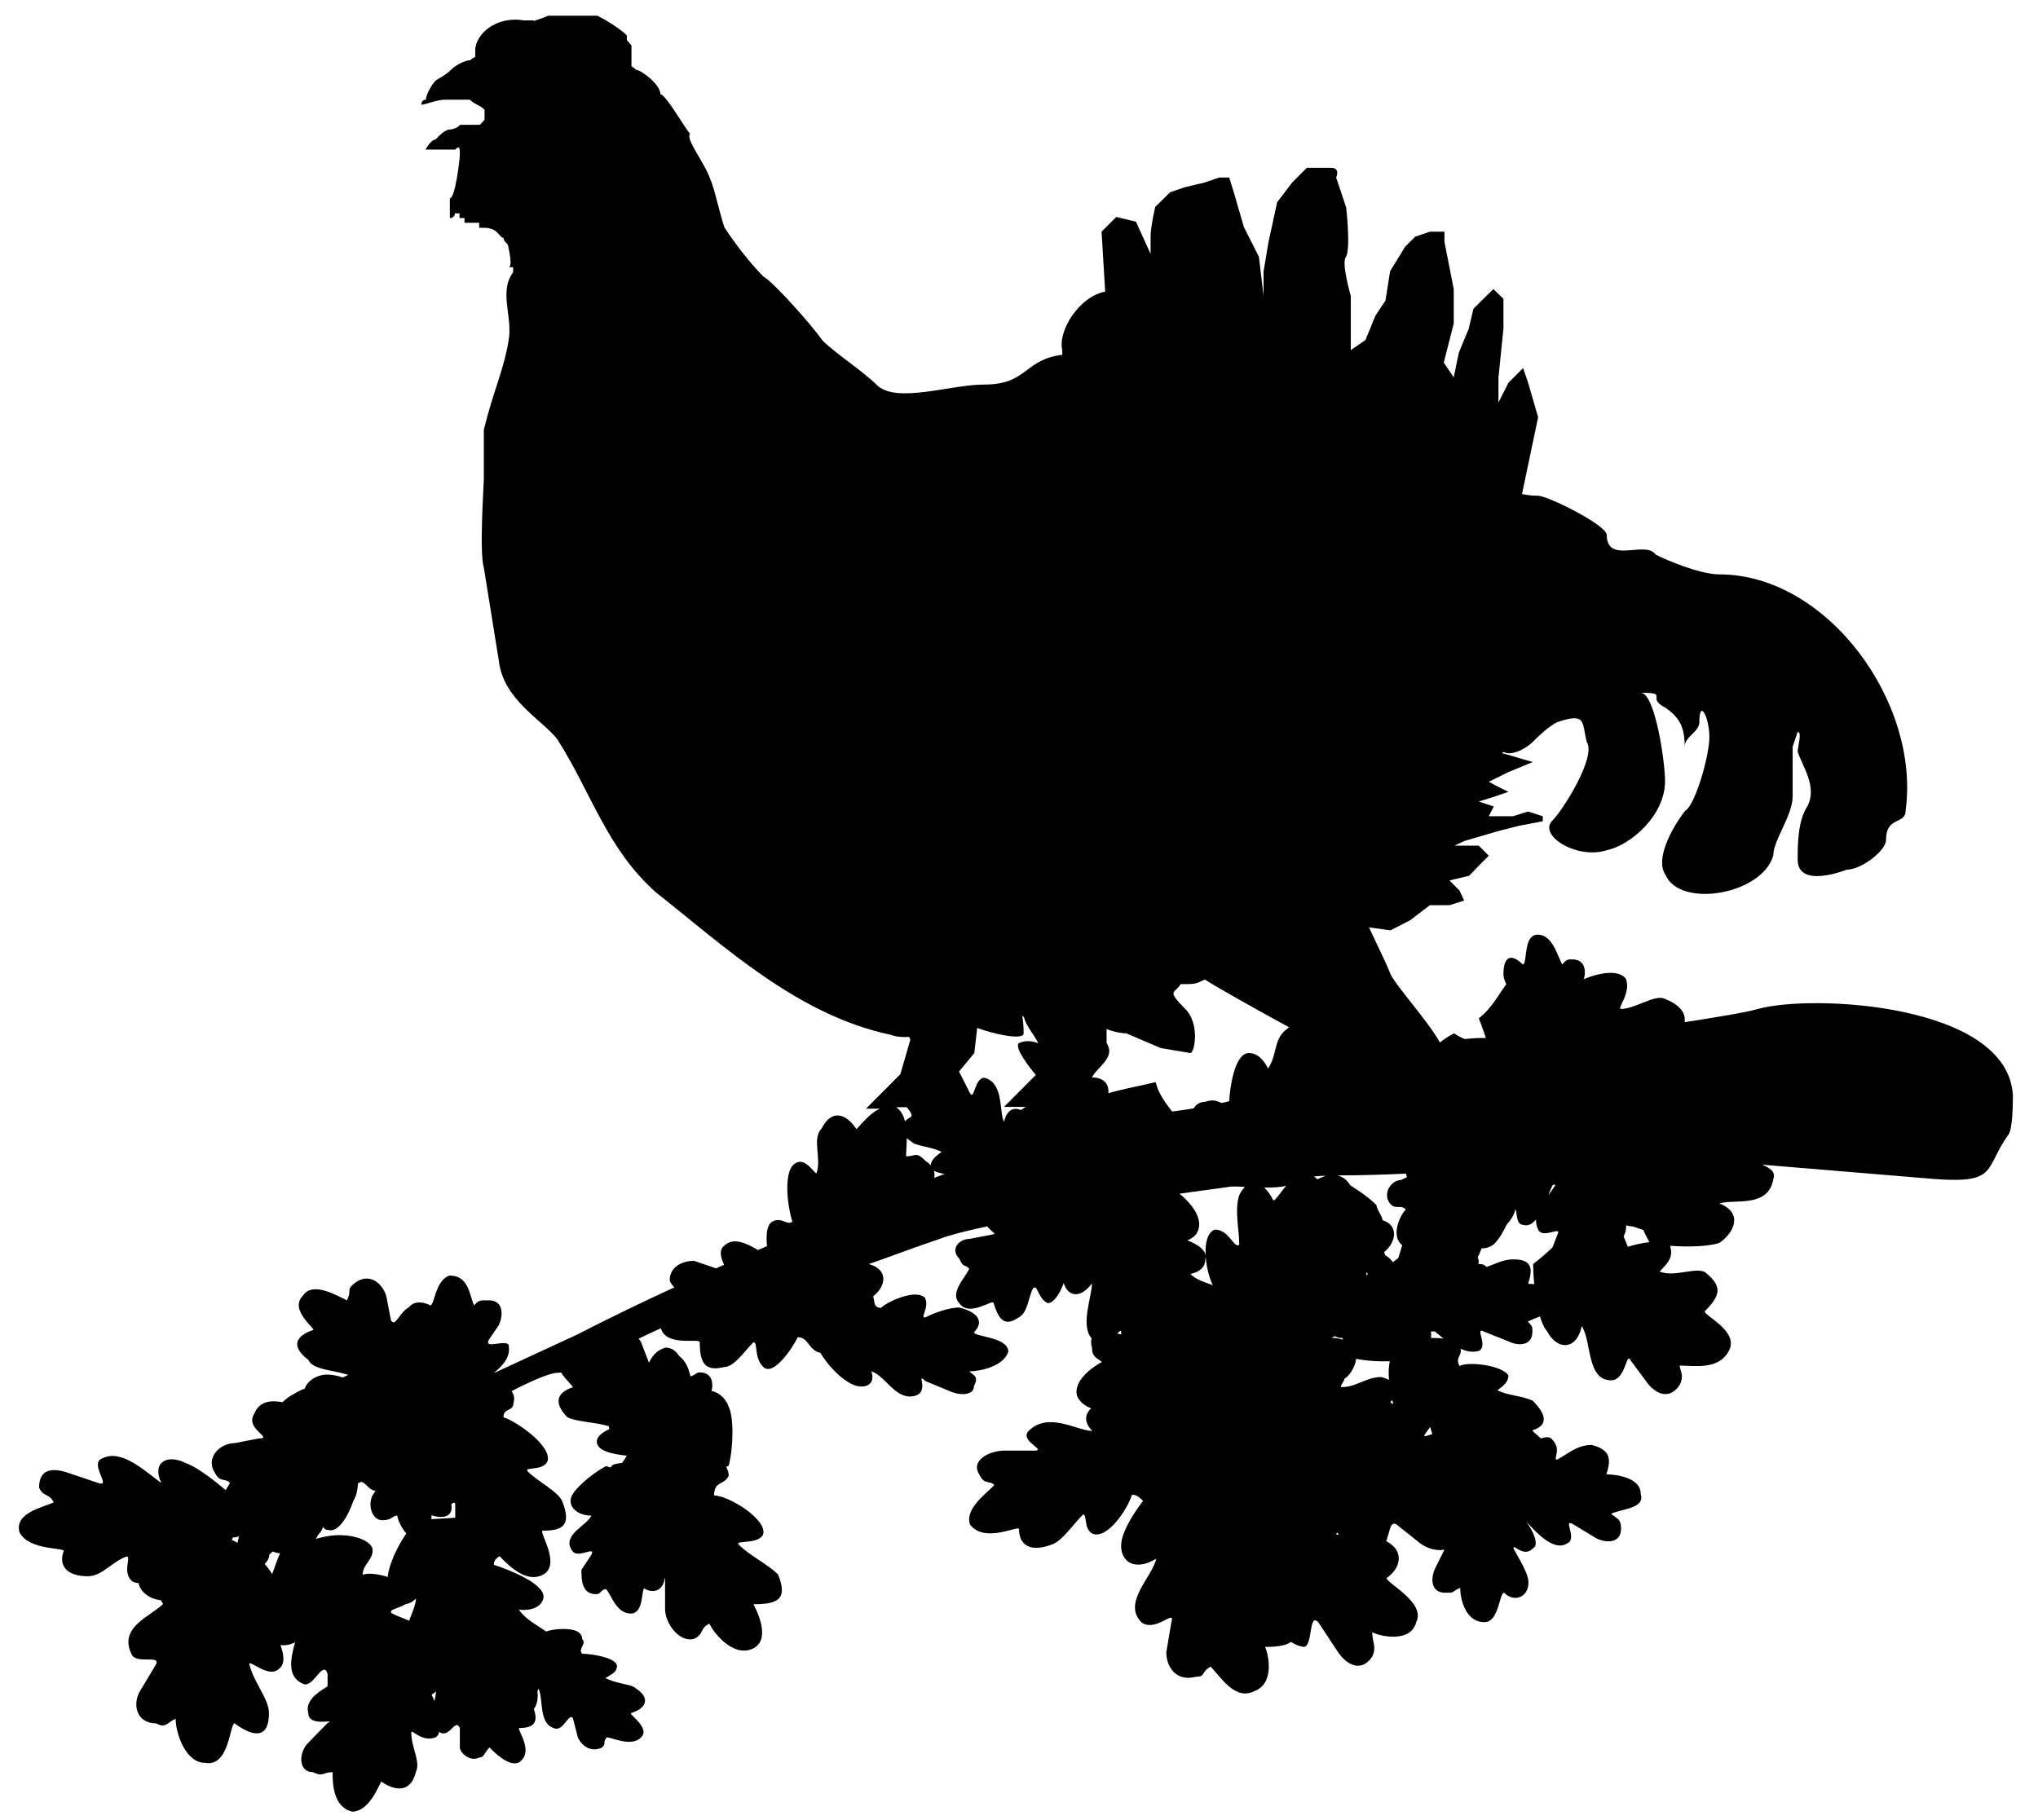<svg width="75" height="67" viewBox="0 0 75 67" xmlns="http://www.w3.org/2000/svg">
<g clip-path="url(#clip0_1_104)">
<path d="M64.695 37.136C64.38 37.241 63.117 37.452 61.998 37.624C62.038 37.268 61.814 36.99 61.275 36.766C60.906 36.581 60.183 37.136 59.657 37.136C59.485 37.136 60.025 36.581 59.841 36.039C59.591 35.669 58.854 35.802 58.288 36.039C58.38 35.696 58.315 35.313 57.854 35.313C57.67 35.313 57.67 35.313 57.486 35.498C57.301 35.128 57.117 34.402 56.591 34.402C56.038 34.402 56.223 35.498 56.038 35.498C55.67 35.128 55.328 35.128 55.328 35.854C55.328 35.974 55.368 36.105 55.433 36.224C55.131 36.634 54.881 37.136 54.42 37.479C54.512 37.703 54.591 37.941 54.683 38.205H54.604C54.381 38.205 54.144 38.219 53.907 38.245C53.767 38.19 53.635 38.12 53.512 38.034C53.331 38.127 53.159 38.238 52.999 38.364H52.986C52.526 37.545 51.434 36.37 51.17 35.854C51.078 35.59 50.723 34.864 50.381 34.137L51.171 34.243L51.894 33.873L52.618 33.319H53.341L53.881 33.147L53.71 32.777L53.341 32.407L54.065 32.236L54.42 31.866L54.788 31.496L54.42 31.126H53.525L53.894 30.954L55.157 30.584L55.881 30.4L56.775 30.228V30.043L56.235 29.871L55.683 30.043H54.788L54.973 29.686L54.42 29.502L54.973 29.33L55.513 29.145C55.143 28.973 54.789 28.775 54.789 28.775L55.512 28.419L56.407 28.049L55.275 27.719C55.288 27.705 55.315 27.692 55.328 27.679C55.683 27.851 56.223 27.494 56.407 27.309C56.591 27.124 56.947 26.768 57.301 26.583C58.393 26.213 58.209 26.583 58.393 27.309C58.762 27.851 57.499 29.845 57.13 30.202C56.59 30.743 58.025 31.642 59.117 31.298C60.012 31.113 61.275 30.017 61.275 28.748C61.275 28.036 60.906 25.5 60.38 25.5C61.459 25.5 60.551 25.671 61.275 26.041C61.815 26.411 61.998 26.768 61.998 27.481C61.998 27.111 62.538 26.939 62.538 26.583C62.538 25.685 62.906 26.411 62.906 27.124C62.906 27.851 62.366 29.674 62.011 29.845C61.459 30.571 60.919 31.655 61.288 32.195C61.828 33.464 64.893 32.909 65.261 31.469C65.261 30.928 65.971 30.017 65.971 29.303V27.481L66.156 26.939C66.326 26.939 66.156 27.481 66.156 27.666C66.326 28.207 66.879 28.934 66.524 29.66C66.156 30.202 66.156 31.1 66.156 31.641C66.156 32.737 67.958 32.011 67.958 32.011C68.511 32.011 69.406 31.298 69.406 30.928C69.406 30.017 70.129 30.373 70.129 29.832C70.669 25.843 67.235 21.142 63.275 21.142C62.551 21.142 61.288 20.6 60.933 20.415C60.564 19.873 59.13 20.785 59.13 19.688C59.13 19.332 56.96 18.248 56.604 18.248C56.38 18.248 56.184 18.222 56.012 18.183L56.604 15.356L56.236 14.088L56.052 13.547L55.512 14.088L55.144 14.815V13.903L55.328 12.094V10.998C55.144 10.826 54.959 10.641 54.959 10.641L54.591 10.998L54.223 11.368L54.052 12.094L53.683 12.992L53.499 13.89L53.131 13.349L53.499 11.909V10.641L53.157 8.898V8.528H52.617L52.078 8.713L51.71 9.083L51.157 9.981L50.987 11.064L50.617 11.619L50.249 12.517L49.71 12.887V10.892C49.71 10.892 49.342 9.624 49.539 9.452C49.71 9.082 49.539 7.63 49.539 7.63L49.171 6.534C49.171 6.534 49.341 6.177 48.986 6.177H48.092L47.552 6.719L47 7.445L46.684 8.898L46.5 9.994V10.892L46.329 9.452L45.776 8.356L45.408 7.088L45.237 6.534H44.868L44.328 6.719L43.605 6.89L43.065 7.075L42.513 7.617C42.513 7.617 42.343 8.343 42.343 8.713V9.347L41.803 8.158L41.079 7.987L40.539 8.528L40.671 10.734C39.698 10.919 38.921 12.2 39.093 12.886V13.058C37.658 13.243 37.829 14.155 36.211 14.155C34.948 14.155 32.961 14.881 32.251 14.155C31.698 13.613 30.804 13.058 30.264 12.53C29.896 11.988 28.449 10.364 28.094 10.179C27.554 9.637 27.014 8.911 26.659 8.369C26.475 7.829 26.291 6.917 26.12 6.547C25.936 6.005 25.212 5.107 25.396 4.922C25.212 4.738 24.502 3.47 24.304 3.47C24.304 3.1 23.581 2.571 23.41 2.571C23.358 2.521 23.301 2.476 23.239 2.439V1.673L23.068 1.475V1.304C22.897 1.119 22.344 0.749 21.976 0.577H20.173C19.989 0.67 19.805 0.709 19.647 0.775V0.75H19.279C18.199 0.578 17.489 1.305 17.489 1.846V2.097C17.42 2.124 17.358 2.164 17.305 2.216C17.134 2.216 16.765 2.388 16.581 2.586C16.411 2.757 16.041 2.956 16.041 2.956C15.871 3.127 15.674 3.497 15.674 3.669C15.503 3.669 15.503 3.854 15.503 3.854C15.673 3.854 16.042 3.669 16.397 3.669H17.292C17.476 3.854 17.647 3.854 17.832 4.039V4.409L17.66 4.593H16.937C16.765 4.765 16.568 4.765 16.568 4.765C16.398 4.765 16.2 4.95 16.028 5.135C15.858 5.135 15.66 5.505 15.66 5.505H16.752C16.923 5.32 16.923 5.505 16.923 5.676C16.923 5.861 16.753 7.301 16.555 7.301V8.027C16.555 8.027 16.739 8.027 16.739 7.855H16.91V8.027H17.094V8.199H17.634V8.384H17.804C18.358 8.384 18.358 8.754 18.529 8.754C18.529 8.925 18.713 8.925 18.713 9.124C18.713 9.124 18.883 9.837 18.713 9.837H18.883V10.021C18.344 10.748 18.883 11.646 18.713 12.557C18.529 13.654 18.16 14.367 17.805 15.82V17.629C17.805 17.814 17.634 20.349 17.805 20.891L18.358 24.325C18.528 25.778 19.976 26.505 20.515 27.218C21.778 29.212 22.318 31.206 24.12 32.831C26.646 34.825 29.343 37.361 32.777 38.088C32.975 38.167 33.211 38.18 33.461 38.167L33.501 38.272L33.133 39.54L31.869 40.808H32.383C31.896 41.02 31.501 41.667 31.501 41.535C31.133 40.993 30.606 40.808 30.238 41.535C29.87 41.905 30.238 42.631 30.054 43.159C30.054 43.331 29.685 42.618 29.33 42.789C28.79 42.974 28.975 44.414 29.16 44.955C28.988 45.14 28.79 44.784 28.436 44.955C28.186 45.087 28.199 45.536 28.226 45.867C28.12 45.92 28.001 45.959 27.896 46.012C27.449 45.748 26.976 45.523 26.633 45.867C26.436 46.052 26.554 46.342 26.646 46.554C26.548 46.595 26.451 46.639 26.356 46.686L25.541 46.408C25.173 46.408 24.646 46.58 24.646 47.135C24.686 47.229 24.744 47.314 24.817 47.385C23.607 47.94 22.41 48.522 21.226 49.129L18.173 50.542C18.476 50.278 18.818 49.961 18.713 49.486C18.529 49.314 17.805 49.67 17.989 49.314L18.358 48.772C18.528 48.402 18.528 47.861 17.989 47.861C17.621 47.861 17.621 47.861 17.449 48.046C17.265 47.676 17.265 46.95 16.542 46.95C16.002 47.135 16.002 48.046 15.832 48.046C15.582 47.914 15.239 47.874 15.055 48.112C14.687 48.31 14.542 48.892 14.385 48.587L14.213 47.689C14.029 47.148 13.49 46.791 12.95 47.319C12.766 47.504 12.95 47.504 12.766 47.861C12.398 47.689 11.503 47.148 11.148 47.689C10.608 48.231 11.688 48.957 11.516 48.957C10.976 49.142 10.621 49.499 11.345 50.053C11.516 50.423 12.24 50.423 12.779 50.595C12.858 50.595 12.753 50.635 12.621 50.701C12.438 50.639 12.248 50.603 12.055 50.595C11.661 50.595 11.319 50.819 11.213 51.11C11.067 51.167 10.926 51.238 10.793 51.321C10.646 51.396 10.513 51.494 10.398 51.612C9.964 51.532 9.543 51.572 9.358 52.035C8.99 52.589 10.082 52.945 9.529 52.945L8.635 53.118C8.095 53.118 7.543 53.659 7.911 54.214C8.095 54.584 8.279 54.386 8.464 54.584C8.424 54.65 8.372 54.742 8.306 54.848C7.793 54.412 7.201 53.976 6.846 53.858C6.122 53.488 5.582 53.858 5.938 54.584C5.398 54.214 4.503 53.316 3.78 53.672C3.24 53.857 4.148 54.768 3.609 54.584L2.517 54.214C1.977 54.029 1.438 54.029 1.438 54.755C1.609 55.125 1.793 54.94 1.978 55.297C1.609 55.482 0.53 55.667 0.714 56.393C1.083 57.119 2.517 56.935 2.333 57.119C2.148 57.661 2.503 58.018 3.227 58.018C3.767 58.018 4.122 57.476 4.661 57.291C4.846 57.291 4.491 57.846 4.846 58.189C4.925 58.242 5.003 58.269 5.096 58.269C5.174 58.585 5.464 58.849 5.924 58.902V58.916L6.004 59.035C5.53 59.51 4.346 59.893 4.846 60.897C5.016 61.267 5.924 60.897 5.74 61.267L5.2 62.165C4.832 62.706 5.017 63.433 5.74 63.433C6.109 63.618 6.109 63.433 6.464 63.261C6.464 63.802 6.832 64.886 7.543 64.886C8.45 65.057 8.45 63.433 8.635 63.433C9.358 63.974 9.898 63.974 9.898 63.063C9.898 62.521 9.358 61.98 9.174 61.253C9.174 61.069 9.898 61.795 10.266 61.425C10.49 61.267 10.463 60.923 10.319 60.553C10.505 60.574 10.694 60.537 10.859 60.448C10.7 61.028 10.542 61.728 11.161 61.98C11.529 62.152 11.884 61.069 12.055 61.61V62.072C11.635 62.323 11.227 62.627 11.345 63.05C11.345 63.604 12.424 63.235 12.055 63.42L11.345 64.146C10.977 64.516 10.977 65.229 11.516 65.229C11.884 65.414 11.884 65.229 12.24 65.229C12.24 65.599 12.24 66.51 12.963 66.682C13.673 66.682 14.043 65.414 14.043 65.586C14.595 65.956 15.134 65.956 15.305 65.216C15.489 64.859 15.135 64.318 15.135 63.776C15.135 63.604 15.502 64.146 16.029 63.948C16.066 63.926 16.097 63.895 16.12 63.858C16.143 63.821 16.157 63.779 16.16 63.736L16.2 63.776C16.568 63.948 16.752 63.235 16.923 63.604V64.318C16.923 64.502 17.292 64.872 17.647 64.688C17.818 64.688 17.818 64.516 18.015 64.318C18.186 64.502 18.739 65.044 19.095 64.872C19.647 64.502 19.095 63.776 19.095 63.604C19.634 63.604 19.818 63.42 19.647 62.904C19.778 62.733 19.805 62.494 19.778 62.257C19.794 62.223 19.807 62.188 19.818 62.152C20.002 62.522 19.818 63.419 20.37 63.604C20.726 63.776 20.91 63.05 21.081 63.234L21.265 63.948C21.436 64.318 21.805 64.502 22.16 64.318C22.33 64.146 22.16 64.146 22.33 63.948C22.515 63.948 23.239 64.318 23.594 63.948C23.962 63.591 23.054 63.05 23.239 63.05C23.779 62.878 23.949 62.508 23.409 62.152C23.239 61.98 22.686 61.98 22.318 61.782C22.147 61.782 22.686 61.61 22.686 61.412C22.87 61.042 21.791 60.87 21.423 60.87C21.252 60.699 21.607 60.5 21.423 60.329C21.423 59.959 20.883 59.959 20.699 59.959C20.463 59.959 20.265 59.999 20.094 60.052C19.792 59.827 19.357 59.629 19.094 59.246C19.239 59.272 19.844 59.299 19.989 58.863C20.16 58.321 18.726 57.78 18.173 57.595C18.173 57.436 18.265 57.357 18.383 57.278C18.779 57.688 19.383 58.268 19.976 57.965C20.686 57.595 19.792 56.34 19.976 56.34C20.686 56.34 21.055 56.168 20.686 55.244C20.516 54.887 19.792 54.531 19.423 54.161C19.253 53.976 19.976 54.161 20.147 53.791C20.331 53.25 19.055 52.338 18.529 52.167C18.529 51.797 18.897 51.982 18.897 51.625C18.95 51.467 18.91 51.335 18.831 51.203C19.463 50.873 20.226 50.529 20.515 50.529C20.555 50.529 20.595 50.529 20.647 50.516C20.857 50.846 21.16 51.07 21.055 51.07C20.515 51.255 20.345 51.625 20.884 52.167C21.226 52.338 21.884 52.338 22.41 52.497C22.41 52.523 22.41 52.563 22.423 52.602C22.252 52.682 21.963 52.84 21.963 53.065C21.963 53.408 22.554 53.527 23.068 53.58C23.016 53.671 22.959 53.759 22.897 53.844C22.752 53.87 22.594 53.87 22.502 53.963C22.489 53.976 22.489 54.003 22.476 54.016C22.418 54.003 22.361 53.985 22.305 53.963C21.936 54.148 21.225 54.689 21.041 55.059C20.871 55.429 21.226 55.786 21.765 55.786C21.595 56.156 20.673 56.499 21.041 57.053C21.226 57.423 21.936 56.869 21.765 57.225L21.397 57.78C21.397 58.136 21.397 58.678 21.937 58.678C22.12 58.678 22.12 58.493 22.304 58.493C22.489 58.678 22.673 59.391 23.212 59.391C23.752 59.391 23.568 58.308 23.752 58.493C24.081 58.665 24.422 58.52 24.462 58.07C24.462 58.084 24.475 58.097 24.475 58.123V59.219C24.475 59.761 25.015 60.487 25.555 60.316C25.923 60.131 25.738 59.946 26.107 59.761C26.277 60.131 27.002 61.029 27.725 60.672C28.449 60.302 27.725 59.048 27.725 59.048C28.633 59.048 29.001 58.863 28.633 57.952C28.265 57.582 27.541 57.225 27.186 56.855C27.015 56.684 27.909 56.855 28.08 56.485C28.265 55.944 26.817 55.045 26.278 55.045C26.278 54.505 26.646 54.676 26.818 54.32C26.814 54.204 26.782 54.091 26.725 53.99C26.751 53.976 26.791 53.963 26.817 53.95C27.001 53.237 27.001 52.14 26.817 51.784C26.725 51.494 26.462 51.242 26.186 51.203C26.265 50.873 26.186 50.516 25.752 50.516C25.607 50.516 25.581 50.621 25.41 50.661C25.344 50.371 25.238 50.093 25.002 49.921C24.883 49.737 24.725 49.604 24.502 49.604C24.16 49.684 23.989 49.934 23.883 50.159L23.593 49.406C23.57 49.357 23.54 49.312 23.502 49.274C23.739 49.155 24.028 49.024 24.318 48.891C24.528 49.591 25.752 49.235 25.752 49.406C25.752 50.133 25.922 50.502 26.646 50.318C27.015 50.318 27.37 49.763 27.726 49.406C27.909 49.406 27.726 49.961 28.093 50.318C28.462 50.674 29.186 49.591 29.357 49.221C29.725 49.221 29.725 49.591 30.08 49.763C30.12 49.776 30.146 49.789 30.185 49.789C30.435 50.199 30.804 50.609 31.172 50.846C31.712 51.216 32.264 51.018 32.067 50.476C32.607 50.648 32.962 51.572 33.685 51.374C34.225 51.203 33.685 50.476 34.053 50.833L34.948 51.203C35.316 51.374 35.843 51.374 35.843 51.018C36.027 50.648 35.843 50.648 35.672 50.476C36.04 50.476 36.935 50.304 37.106 49.75C37.106 49.208 35.843 49.208 35.843 49.036C36.211 48.666 36.027 48.31 35.303 48.126C34.935 48.126 34.409 48.31 34.04 48.495C33.856 48.495 34.211 48.125 34.04 47.769C33.672 47.412 32.593 47.953 32.422 48.139C32.132 48.139 32.198 47.901 32.132 47.716C32.593 47.359 32.725 46.738 31.975 46.527C32.856 46.223 33.738 45.88 34.58 45.602C34.909 45.47 35.527 45.312 36.33 45.14C36.474 45.312 36.672 45.43 36.566 45.43L35.672 45.602C35.303 45.602 34.948 45.972 35.303 46.329C35.474 46.699 35.474 46.501 35.672 46.699C35.488 47.069 34.948 47.597 35.303 47.967C35.672 48.508 36.566 47.782 36.566 47.967C36.737 48.508 36.935 48.865 37.461 48.508C37.83 48.337 37.83 47.782 38.014 47.425C38.184 47.24 38.184 47.782 38.554 47.967C38.777 47.967 39 47.623 39.145 47.227C39.29 47.703 39.737 47.835 40.185 47.24C40.185 47.716 39.75 48.786 40.171 49.261C40.143 49.37 40.148 49.485 40.185 49.591C40.185 49.961 40.355 49.961 40.553 50.133C40.185 50.318 39.461 50.859 39.645 51.401C39.75 51.625 39.948 51.757 40.158 51.837C39.921 52.047 39.882 52.352 40.198 52.669C39.645 52.669 38.579 51.942 37.856 52.669C37.487 53.039 38.579 53.395 38.04 53.395H36.948C36.408 53.395 35.685 53.765 36.053 54.293C36.224 54.663 36.422 54.478 36.593 54.663C36.224 55.033 35.501 55.561 35.698 56.116C36.238 56.829 37.501 56.116 37.501 56.287C37.501 56.829 37.869 57.185 38.764 56.829C39.132 56.657 39.487 56.116 39.856 55.746C40.026 55.746 39.856 56.287 40.224 56.459C40.764 56.644 41.487 55.561 41.658 55.019C41.868 55.019 41.961 55.152 42.066 55.244C41.724 55.694 41.408 56.195 41.29 56.644C41.119 57.37 41.658 57.912 42.553 57.37C42.382 58.084 41.29 58.995 42.013 59.721C42.553 60.091 43.276 59.18 43.105 59.721L42.921 60.818C42.921 61.359 43.289 61.914 44.013 61.716C44.382 61.716 44.184 61.544 44.553 61.346C44.921 61.716 45.447 62.614 46.171 62.244C46.961 61.94 46.645 60.778 46.552 60.619C46.973 60.619 47.316 60.579 47.512 60.435C47.644 60.527 47.802 60.593 47.973 60.619C48.328 60.619 48.144 59.339 48.513 59.709L49.236 60.804C49.605 61.346 50.131 61.531 50.499 60.976C50.67 60.619 50.499 60.435 50.499 60.078C50.868 60.263 51.933 60.448 52.118 59.708C52.486 58.995 51.026 58.268 51.026 58.084C51.526 57.754 51.723 57.094 51.012 56.724C51.144 56.42 51.144 55.984 51.381 56.103L52.276 56.816C52.539 57.001 52.854 57.093 53.157 57.04L52.815 57.727C52.644 58.084 52.644 58.625 53.183 58.625C53.552 58.625 53.367 58.625 53.736 58.44C53.736 58.81 53.907 59.708 54.631 59.708C55.17 59.708 55.17 58.625 55.354 58.625C55.709 58.995 56.249 58.797 56.249 58.255C56.249 57.885 55.88 57.357 55.696 56.987C55.696 56.803 56.065 57.357 56.42 56.987C56.644 56.869 56.446 56.393 56.17 56.01C56.551 56.42 57.196 57.133 57.683 56.802C58.051 56.631 57.512 55.904 57.867 56.089L58.762 56.631C59.13 56.802 59.657 56.802 59.657 56.261C59.657 55.891 59.485 55.891 59.288 55.72C59.657 55.535 60.551 55.535 60.38 54.993C60.38 54.267 59.117 54.267 59.117 54.267C59.288 53.725 59.288 53.369 58.577 53.184C58.025 53.184 57.67 53.54 57.301 53.725C57.131 53.725 57.486 53.355 57.131 52.999C57.065 52.879 56.907 52.879 56.709 52.946C56.512 52.761 56.341 52.642 56.407 52.642C56.947 52.47 56.947 52.101 56.407 51.559C56.038 51.374 55.512 51.374 55.144 51.189C54.973 51.189 55.512 51.004 55.512 50.635C55.342 50.278 54.078 50.093 53.71 50.278C53.539 49.948 53.815 49.921 53.75 49.644C53.96 49.737 54.183 49.789 54.42 49.724C54.788 49.552 54.25 48.825 54.604 49.01L55.499 49.367C55.867 49.552 56.394 49.552 56.394 49.01C56.394 48.825 56.394 48.825 56.223 48.64C56.341 48.587 56.499 48.521 56.67 48.455C56.749 48.693 56.828 48.891 56.933 48.997C57.301 49.71 58.025 49.71 58.209 48.812C58.578 49.353 58.38 50.806 59.289 50.806C59.841 50.806 59.841 49.71 60.012 50.08L60.552 50.806C60.919 51.348 61.446 51.533 61.814 50.978C61.998 50.608 61.814 50.437 61.814 50.265C62.367 50.265 63.261 50.436 63.63 49.71C63.998 48.997 62.735 48.442 62.735 48.27C63.275 47.716 63.445 47.372 62.735 46.818C62.367 46.646 61.643 47.002 61.117 46.818C60.933 46.818 61.657 46.448 61.472 45.92C61.472 45.893 61.472 45.867 61.459 45.854C62.129 45.906 62.893 45.88 63.275 45.748C63.814 45.378 64.169 44.652 63.275 44.295C63.814 44.123 65.077 44.48 65.261 43.397C65.367 43.093 65.064 42.961 64.841 42.869L71.195 43.397C73.537 43.569 73.011 43.027 73.905 41.772C74.076 41.588 74.076 40.504 74.076 40.319C73.892 36.939 66.682 36.582 64.696 37.137L64.695 37.136ZM52.447 52.866C52.354 52.866 52.499 52.72 52.631 52.522C52.657 52.602 52.683 52.694 52.71 52.786C52.623 52.815 52.535 52.841 52.447 52.866ZM34.067 42.736C33.698 42.366 33.698 42.564 33.343 42.564C33.343 42.419 33.369 42.168 33.369 41.89C33.409 41.93 33.461 41.97 33.527 42.01C33.698 42.194 34.237 42.194 34.607 42.379C34.79 42.379 34.277 42.551 34.251 42.894C34.199 42.831 34.137 42.777 34.067 42.736ZM46.894 44.176H46.855C46.774 44.003 46.662 43.846 46.526 43.713C46.842 43.713 47.131 43.7 47.329 43.647C47.131 43.885 46.986 44.11 46.894 44.176ZM50.276 46.896C50.276 46.856 50.289 46.843 50.328 46.843C50.328 46.883 50.315 46.923 50.315 46.962C50.302 46.935 50.29 46.909 50.276 46.896ZM48.486 43.409C48.446 43.369 48.408 43.343 48.355 43.303C48.513 43.29 48.657 43.277 48.789 43.277C48.684 43.317 48.579 43.357 48.486 43.409ZM45.816 43.687C45.736 43.766 45.671 43.858 45.606 43.99C45.421 44.545 45.606 45.258 45.606 45.813C45.421 45.985 45.236 45.258 44.71 45.258C44.197 45.43 44.329 46.685 44.632 47.305C44.355 47.2 44.013 47.107 43.816 46.895C43.632 46.895 44.356 46.895 44.356 46.355C44.447 46.051 44.106 45.813 43.697 45.655C43.811 45.611 43.914 45.543 44 45.456C44.421 44.876 43.724 44.201 43.408 43.937C44.066 43.845 44.724 43.753 45.328 43.673C45.473 43.673 45.645 43.673 45.816 43.687ZM49.013 49.247C49.039 49.22 49.079 49.207 49.118 49.181C49.197 49.221 49.276 49.247 49.368 49.247H49.394C49.407 49.273 49.42 49.287 49.42 49.313C49.289 49.266 49.151 49.244 49.013 49.247ZM51.263 46.46C51.197 46.38 51.105 46.262 50.986 46.21C50.973 46.17 50.946 46.13 50.934 46.09C51.381 45.734 51.486 45.1 50.881 44.915C50.855 44.73 50.657 44.505 50.657 44.36C50.315 44.017 49.973 43.819 49.684 43.62C49.635 43.533 49.569 43.456 49.49 43.395C49.411 43.334 49.321 43.289 49.224 43.264C50.065 43.264 50.907 43.237 51.749 43.198C51.75 43.243 51.759 43.288 51.776 43.33L51.552 43.435C51.184 43.435 50.842 43.977 51.184 44.334C51.368 44.518 51.552 44.334 51.736 44.518C51.552 44.69 51.184 45.417 51.552 45.786C51.565 45.8 51.578 45.813 51.605 45.826C51.552 45.985 51.513 46.143 51.46 46.301C51.368 46.368 51.315 46.421 51.263 46.46ZM44.96 40.596C44.816 40.556 44.697 40.437 44.342 40.556C44.259 40.555 44.177 40.577 44.105 40.618C44.033 40.66 43.974 40.721 43.934 40.794C43.658 40.847 43.394 40.874 43.132 40.913C42.908 40.609 42.645 40.293 42.526 39.83C42.066 39.949 41.369 40.068 40.79 40.24C40.816 39.883 40.606 39.658 40.185 39.658C40.355 39.288 41.079 38.932 40.724 38.39V37.875C40.829 37.928 41.184 38.034 41.448 38.034L42.711 38.575L43.803 38.76C43.973 38.76 44.158 37.664 43.618 37.136C42.895 36.409 43.25 36.581 43.448 36.224C43.987 36.224 43.987 36.224 44.342 36.053C44.671 36.277 46.171 37.123 47.434 37.809L47.394 37.849C46.855 38.219 47.026 38.76 46.684 39.302C46.684 39.473 46.5 38.76 45.96 38.76C45.42 38.76 45.25 40.12 45.237 40.53C45.145 40.556 45.053 40.583 44.96 40.596ZM41.263 49.076V49.115L41.119 49.088C41.211 48.983 41.263 48.931 41.263 49.076ZM49.381 51.056C49.276 51.056 49.421 50.924 49.486 50.739C49.513 50.726 49.539 50.699 49.566 50.686C49.763 50.488 49.881 50.237 49.907 50.013C50.289 50.093 50.723 50.118 51.144 50.105C51.104 50.303 51.091 50.555 51.118 50.792C51.026 50.745 50.929 50.709 50.828 50.686C50.276 50.686 49.92 51.056 49.381 51.056ZM51.236 51.532C51.249 51.585 51.263 51.637 51.276 51.677C51.21 51.651 51.17 51.624 51.17 51.597C51.198 51.582 51.221 51.56 51.236 51.532ZM35.856 38.76L35.961 37.836C36.514 38.046 37.671 38.311 37.671 38.034C37.671 37.744 37.645 37.532 37.619 37.386C37.645 37.4 37.659 37.426 37.685 37.439C37.751 37.756 38.053 38.073 38.211 38.403C38.211 38.403 37.843 38.219 37.487 38.403C37.33 38.562 37.869 39.275 38.119 39.566L36.948 40.741H37.751C37.685 40.781 37.632 40.821 37.566 40.86C37.303 40.741 37.053 40.847 36.948 41.296C36.764 40.926 36.948 39.843 36.224 39.671C35.856 39.671 35.856 40.569 35.684 40.213L35.317 39.486C35.303 39.473 35.303 39.46 35.29 39.446L35.856 38.76ZM57.13 43.634C57.17 43.594 57.21 43.594 57.236 43.62C57.17 43.74 57.078 43.858 56.986 43.99C57.038 43.832 57.091 43.713 57.13 43.634ZM33.356 40.74C33.488 40.899 33.593 41.03 33.527 41.11C33.444 41.151 33.369 41.204 33.303 41.269C33.251 41.057 33.146 40.859 32.975 40.753H33.356V40.74ZM15.99 62.613C15.95 62.533 15.924 62.454 15.885 62.375C15.944 62.344 15.997 62.304 16.043 62.256C16.043 62.362 16.017 62.481 15.99 62.613ZM8.57 56.59C8.646 56.591 8.722 56.577 8.794 56.55C8.78 56.63 8.754 56.71 8.741 56.788C8.674 56.748 8.604 56.713 8.531 56.683C8.544 56.656 8.557 56.617 8.57 56.59ZM10.043 57.105C10.123 57.145 10.214 57.171 10.307 57.171C10.201 57.409 10.109 57.673 10.017 57.937C9.935 57.807 9.843 57.683 9.741 57.567C9.833 57.475 9.911 57.357 9.911 57.224C9.951 57.184 9.99 57.144 10.043 57.105ZM14.925 59.047C15.072 59.022 15.207 58.947 15.306 58.836C15.306 59.046 15.175 59.337 15.056 59.654C14.819 59.549 14.569 59.469 14.412 59.377C14.28 59.245 14.662 59.205 14.925 59.047ZM15.872 55.771C16.359 55.93 16.688 55.798 16.609 55.361C16.701 55.296 16.753 55.283 16.753 55.401V55.864C16.477 55.877 16.188 55.904 15.872 55.917C15.885 55.851 15.885 55.797 15.872 55.771ZM11.622 56.643C11.649 56.59 11.688 56.537 11.714 56.484C11.795 56.409 11.854 56.313 11.885 56.207C11.938 56.273 11.991 56.313 12.07 56.313C12.438 56.432 12.806 55.824 13.004 55.243C13.109 55.084 13.162 54.847 13.174 54.596C13.214 54.583 13.254 54.556 13.306 54.543C13.516 54.623 13.57 54.847 13.819 54.873L13.701 55.058C13.53 55.428 13.701 55.956 14.069 55.956C14.438 55.956 14.438 55.784 14.622 55.784C14.622 55.89 14.754 56.22 14.951 56.444C14.596 56.96 14.306 57.62 14.267 58.043C13.925 57.937 13.57 57.885 13.346 57.963C13.346 57.594 13.714 57.423 13.714 57.066C13.714 56.709 13.004 56.511 12.635 56.511C12.28 56.484 11.951 56.551 11.622 56.643ZM34.383 43.356C34.398 43.268 34.394 43.178 34.37 43.092C34.462 43.145 34.607 43.185 34.765 43.211C34.633 43.264 34.502 43.303 34.383 43.356ZM49.211 56.406C49.224 56.432 49.251 56.471 49.277 56.498C49.25 56.498 49.224 56.484 49.211 56.484C49.158 56.484 49.171 56.459 49.211 56.406ZM52.658 49.246C52.671 49.167 52.671 49.087 52.658 49.009H52.803C52.908 49.089 53.013 49.181 53.119 49.273C52.961 49.247 52.789 49.247 52.659 49.247L52.658 49.246ZM56.237 47.252C56.407 46.711 56.407 46.354 55.684 46.354C55.316 46.354 55.026 46.526 54.71 46.632C54.618 46.552 54.579 46.526 54.408 46.526C54.425 46.442 54.416 46.355 54.382 46.276C54.434 46.169 54.487 46.051 54.526 45.945C54.658 45.958 54.803 45.919 54.974 45.8C55.184 45.588 55.329 45.324 55.447 45.073C55.547 44.967 55.631 44.847 55.697 44.717C55.727 44.654 55.749 44.587 55.763 44.519C55.842 44.571 55.763 45.086 56.066 45.086C56.236 45.139 56.395 45.046 56.526 44.888C56.526 45.008 56.539 45.126 56.606 45.258C56.776 45.628 57.5 45.086 57.316 45.443L57.131 45.919C56.921 46.117 56.697 46.315 56.421 46.526C56.421 46.724 56.434 46.988 56.461 47.266C56.276 47.252 56.171 47.252 56.237 47.252ZM59.907 45.892C59.857 45.763 59.805 45.636 59.75 45.509C59.818 45.383 59.85 45.242 59.842 45.099C59.921 45.126 59.999 45.139 60.078 45.139C60.197 45.179 60.342 45.232 60.473 45.271C60.539 45.417 60.618 45.575 60.697 45.721C60.429 45.752 60.164 45.809 59.907 45.892Z"/>
</g>
<defs>
<clipPath id="clip0_1_104">
<rect width="75" height="67" fill="white"/>
</clipPath>
</defs>
</svg>
